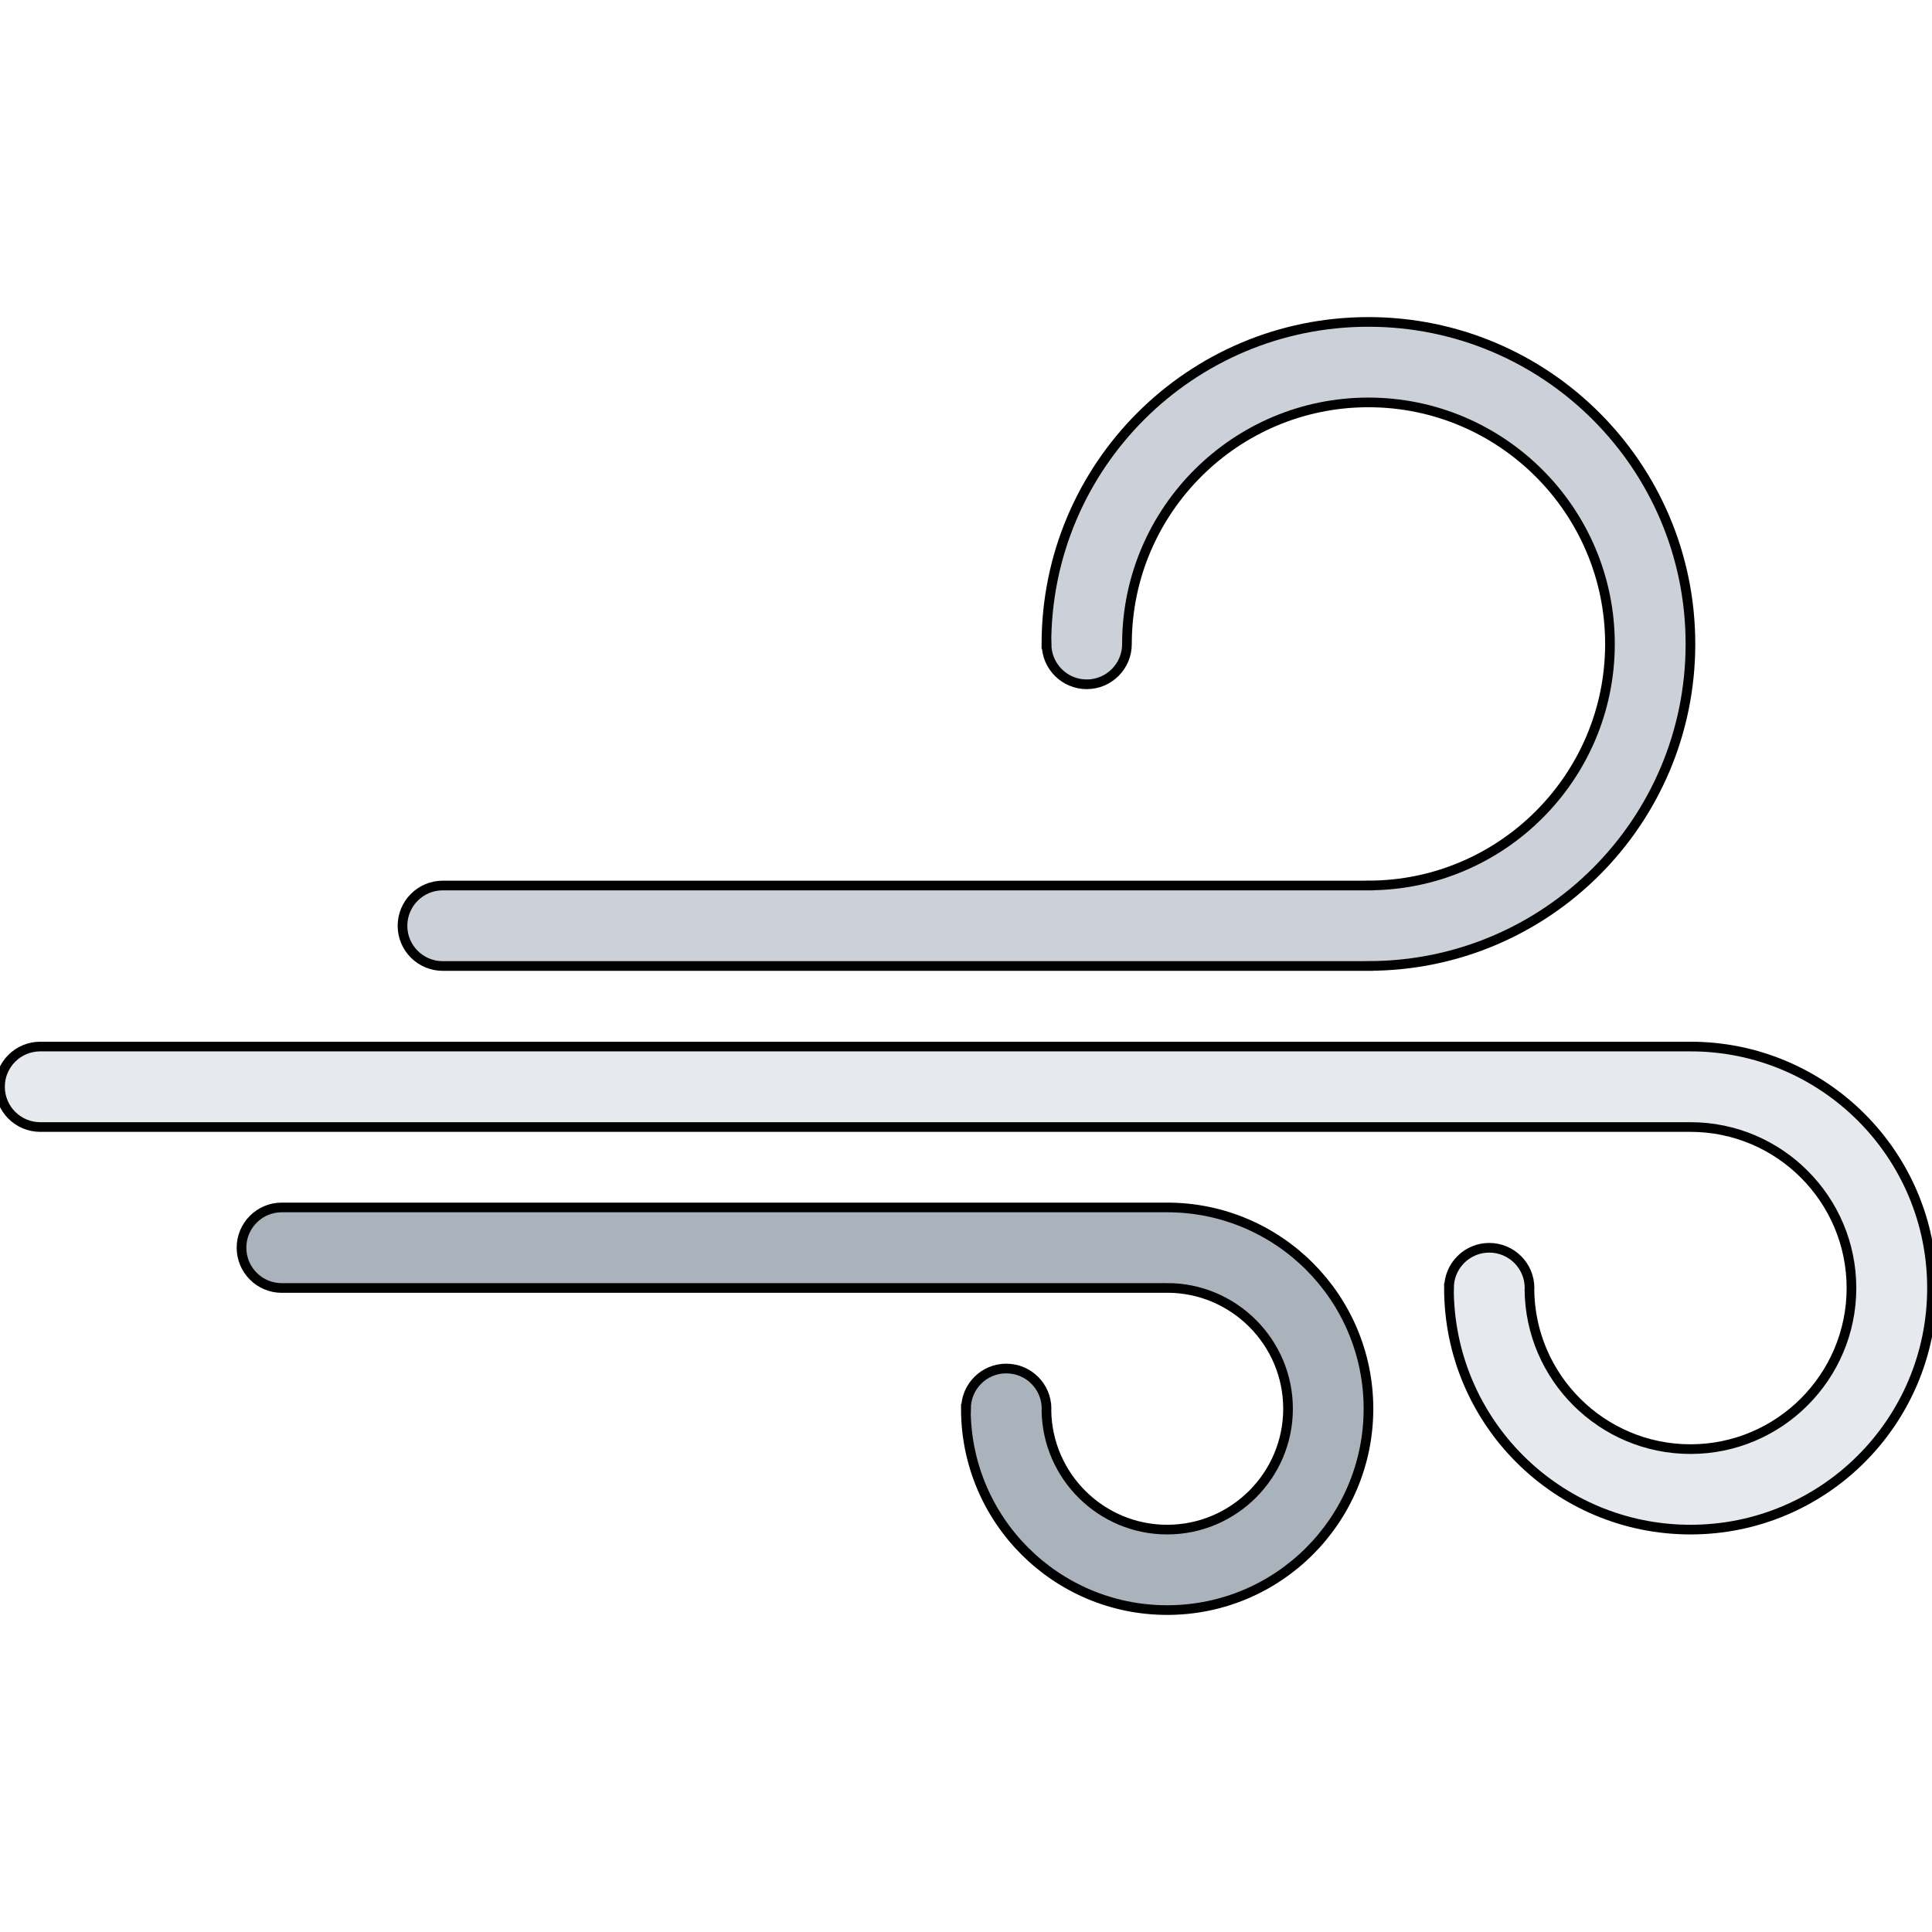 <!DOCTYPE svg PUBLIC "-//W3C//DTD SVG 1.1//EN" "http://www.w3.org/Graphics/SVG/1.1/DTD/svg11.dtd">
<!-- Uploaded to: SVG Repo, www.svgrepo.com, Transformed by: SVG Repo Mixer Tools -->
<svg height="120px" width="120px" version="1.1" id="Layer_1" xmlns="http://www.w3.org/2000/svg" xmlns:xlink="http://www.w3.org/1999/xlink" viewBox="0 0 511.983 511.983" xml:space="preserve" fill="#000000" stroke="#000000" stroke-width="2.56">
<g id="SVGRepo_bgCarrier" stroke-width="0"/>
<g id="SVGRepo_tracerCarrier" stroke-linecap="round" stroke-linejoin="round"/>
<g id="SVGRepo_iconCarrier"> <path style="fill:#CCD1D9;" d="M117.333,255.993h245.296v-0.016c47.141,0,85.341-38.202,85.341-85.326 c0-47.139-38.2-85.341-85.341-85.341c-47.122,0-85.324,38.202-85.324,85.341v0.016h0.031l0,0c0,5.891,4.765,10.672,10.655,10.672 s10.656-4.781,10.656-10.672c0-0.141,0-0.281,0-0.438c0.219-35.092,28.843-63.591,63.981-63.591 c35.297,0,64.015,28.718,64.015,64.013c0,35.28-28.718,63.998-64.015,63.998v0.016H117.333c-5.891,0-10.672,4.781-10.672,10.672 S111.442,255.993,117.333,255.993z"/> <path style="fill:#E6E9ED;" d="M447.985,277.336H10.664C4.773,277.336,0,282.102,0,287.992s4.773,10.672,10.664,10.672h437.321 c23.531,0,42.656,19.14,42.656,42.67s-19.125,42.686-42.656,42.686c-23.467,0-42.56-19.03-42.685-42.451 c0-0.078,0.031-0.156,0.031-0.234c0-5.891-4.781-10.672-10.688-10.672c-5.875,0-10.656,4.781-10.656,10.672l0,0h-0.016 c0,35.358,28.656,64.014,64.013,64.014c35.344,0,63.999-28.655,63.999-64.014C511.984,305.992,483.329,277.336,447.985,277.336z"/> <path style="fill:#AAB2BC;" d="M309.304,319.975L309.304,319.975H74.662c-5.891,0-10.664,4.78-10.664,10.671 s4.773,10.672,10.664,10.672h234.642v-0.016c17.655,0,32.029,14.375,32.029,32.015c0,17.655-14.374,32.03-32.029,32.03 c-17.5,0-31.749-14.125-31.999-31.562c0-0.156,0.031-0.313,0.031-0.469c0-5.891-4.781-10.656-10.68-10.656 c-5.891,0-10.664,4.766-10.664,10.656h-0.039c0,29.468,23.882,53.358,53.351,53.358c29.468,0,53.341-23.891,53.341-53.358 C362.644,343.865,338.771,319.975,309.304,319.975z"/> </g>
</svg>